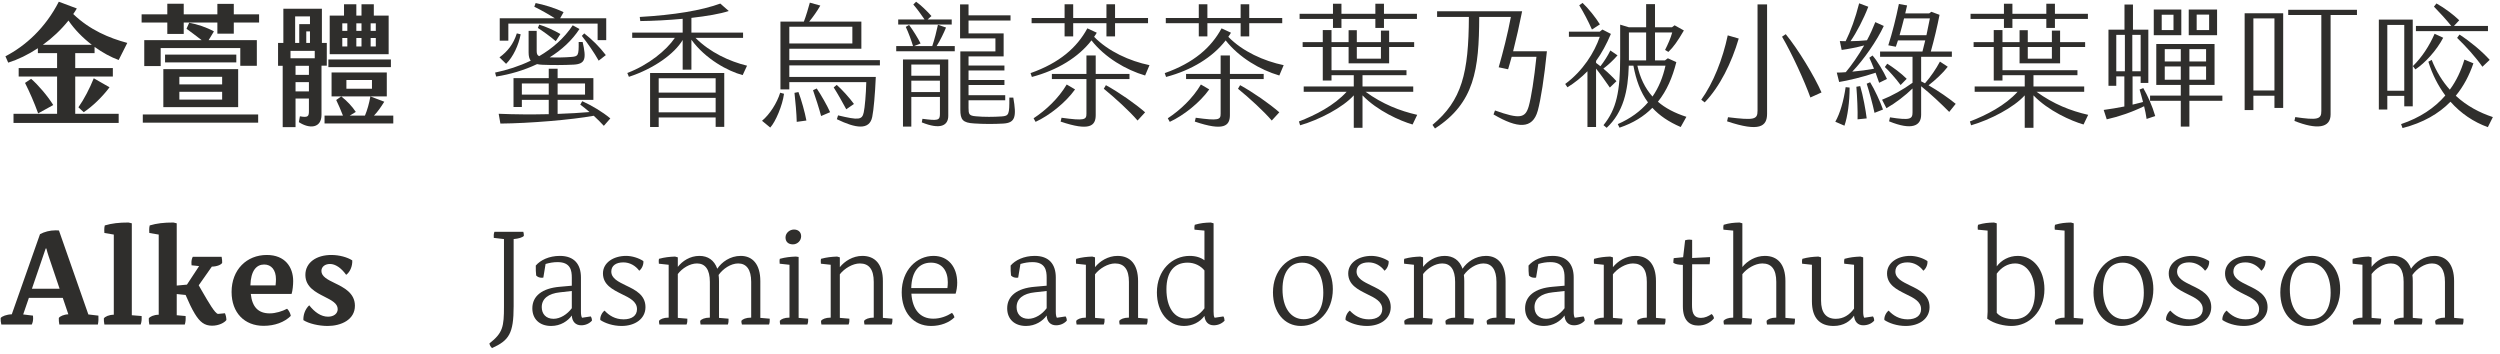 <?xml version="1.0" encoding="UTF-8"?>
<svg width="755px" height="107px" viewBox="0 0 755 107" version="1.1" xmlns="http://www.w3.org/2000/svg" xmlns:xlink="http://www.w3.org/1999/xlink">
    <title>Artboard</title>
    <g id="Artboard" stroke="none" stroke-width="1" fill="none" fill-rule="evenodd">
        <g id="金萱體" transform="translate(1.64, 0.52)" fill="#2F2E2C" fill-rule="nonzero">
            <path d="M26.92,15.52 L26.92,13.64 C29.36,15.4 31.88,16.76 34.2,17.6 L36.8,12.44 C31.4,11 25.44,8.52 20.48,3.72 C20.88,3.16 21.24,2.6 21.56,2.04 L16.12,0 C12.04,7.96 6.08,13.32 0,16.48 L0.84,18.4 C3.76,17.48 6.84,16 9.8,14.04 L9.8,15.52 L15.6,15.52 L15.6,20.04 L4,20.04 L4,22.6 L15.6,22.6 L15.6,33.84 L2.44,33.84 L2.44,36.6 L34.2,36.6 L34.2,33.84 L21.08,33.84 L21.08,22.6 L32.44,22.6 L32.44,20.04 L21.08,20.04 L21.08,15.52 L26.92,15.52 Z M11.32,13 C14.16,10.96 16.8,8.48 19.04,5.68 C20.84,8.36 23.36,10.92 26.08,13 L11.32,13 Z M23.64,33.36 C26.28,31.64 29.32,28.68 31.44,25.84 L26.68,23.12 C25.44,26.2 23.72,29.52 22.04,31.88 L23.64,33.36 Z M7.76,23.28 L5.92,24.52 C7.36,27.4 8.68,30.4 9.88,33.72 L14.44,31.2 C12.76,28.48 9.92,25.16 7.76,23.28 Z" id="Shape"></path>
            <path d="M68.966,3.8 L68.966,0.64 L64.006,0.64 L64.006,3.8 L53.846,3.8 L53.846,0.6 L48.886,0.6 L48.886,3.8 L41.126,3.8 L41.126,6.28 L48.886,6.28 L48.886,9.72 L53.846,9.72 L53.846,6.28 L64.006,6.28 L64.006,9.64 L68.966,9.64 L68.966,6.28 L76.606,6.28 L76.606,3.8 L68.966,3.8 Z M41.926,19.44 L46.886,19.44 L46.886,14 L70.926,14 L70.926,19.36 L75.926,19.36 L75.926,11.6 L61.366,11.6 L62.966,8.96 C60.726,7.72 57.846,6.76 55.486,6.36 L54.686,8.16 C55.926,9.04 57.686,10.4 59.246,11.6 L41.926,11.6 L41.926,19.44 Z M48.206,15.96 L48.206,18.32 L69.726,18.32 L69.726,15.96 L48.206,15.96 Z M47.686,31.84 L70.286,31.84 L70.286,20.36 L47.686,20.36 L47.686,31.84 Z M52.526,22.68 L65.446,22.68 L65.446,24.96 L52.526,24.96 L52.526,22.68 Z M52.526,27.2 L65.446,27.2 L65.446,29.56 L52.526,29.56 L52.526,27.2 Z M41.486,36.52 L76.326,36.52 L76.326,34.04 L41.486,34.04 L41.486,36.52 Z" id="Shape"></path>
            <path d="M115.733,4.2 L111.253,4.2 L111.253,0.76 L107.533,0.76 L107.533,4.2 L105.973,4.2 L105.973,0.76 L102.253,0.76 L102.253,4.2 L97.933,4.2 L97.933,15.84 L115.733,15.84 L115.733,4.2 Z M97.053,19.32 L97.053,12.44 L95.573,12.44 L95.573,2.12 L83.933,2.12 L83.933,12.44 L82.333,12.44 L82.333,19.36 L83.733,19.36 L83.733,37.88 L87.613,37.88 L87.613,29.24 L91.653,29.24 L91.653,33 C91.653,34.56 91.453,35.08 88.933,34.6 L88.613,36.36 C91.893,38.52 95.453,38.16 95.453,34.16 L95.453,19.32 L97.053,19.32 Z M87.493,4.44 L91.973,4.44 L91.973,6.76 L88.733,6.76 L88.733,12.44 L87.493,12.44 L87.493,4.44 Z M103.253,8.8 L101.733,8.8 L101.733,6.52 L103.253,6.52 L103.253,8.8 Z M107.533,8.8 L105.973,8.8 L105.973,6.52 L107.533,6.52 L107.533,8.8 Z M111.853,8.8 L110.293,8.8 L110.293,6.52 L111.853,6.52 L111.853,8.8 Z M91.973,8.96 L91.973,12.44 L90.853,12.44 L90.853,8.96 L91.973,8.96 Z M103.253,13.52 L101.733,13.52 L101.733,10.96 L103.253,10.96 L103.253,13.52 Z M107.533,13.52 L105.973,13.52 L105.973,10.96 L107.533,10.96 L107.533,13.52 Z M111.853,13.52 L110.293,13.52 L110.293,10.96 L111.853,10.96 L111.853,13.52 Z M93.413,14.84 L93.413,17.08 L86.093,17.08 L86.093,14.84 L93.413,14.84 Z M116.413,17.44 L97.533,17.44 L97.533,19.76 L116.413,19.76 L116.413,17.44 Z M91.653,22.08 L87.613,22.08 L87.613,19.36 L91.653,19.36 L91.653,22.08 Z M115.173,28.6 L115.173,21.36 L98.493,21.36 L98.493,28.6 L115.173,28.6 Z M102.973,23.64 L110.693,23.64 L110.693,26.28 L102.973,26.28 L102.973,23.64 Z M87.613,27.08 L87.613,24.28 L91.653,24.28 L91.653,27.08 L87.613,27.08 Z M111.293,34.4 C112.413,33.24 113.333,31.92 114.413,30.2 L110.213,28.6 C109.853,30.68 109.293,32.68 108.573,34.4 L103.973,34.4 L105.813,33.28 C104.733,31.64 103.093,29.88 101.413,28.6 L99.893,29.68 C100.533,31 101.293,32.72 101.933,34.4 L96.373,34.4 L96.373,36.76 L117.133,36.76 L117.133,34.4 L111.293,34.4 Z" id="Shape"></path>
        </g>
        <g id="Alkes" transform="translate(0.19, 67.2)" fill="#2F2E2C" fill-rule="nonzero">
            <path d="M29.53,28.12 L26.49,27.76 L17.61,2.4 C17.29,2.36 16.97,2.36 16.61,2.36 C14.89,2.36 13.21,2.8 11.89,3.52 L3.37,27.72 C1.81,27.76 0.37,28.32 0.01,28.84 C-0.03,29.48 0.05,30.08 0.21,30.8 L9.41,30.8 C9.73,30.12 9.81,29.52 9.81,28.92 C9.81,28.64 9.81,28.4 9.77,28.12 L6.81,27.76 L8.53,22.76 L18.77,22.76 L20.45,27.72 C19.13,27.76 17.85,28.32 17.57,28.84 C17.53,29.48 17.61,30.08 17.73,30.8 L29.37,30.8 C29.57,29.84 29.57,29.04 29.53,28.12 Z M9.45,20 L13.61,7.84 L13.81,7.84 C14.01,8.68 14.25,9.4 14.49,10.16 L17.81,20 L9.45,20 Z" id="Shape"></path>
            <path d="M31.337,30.8 L42.297,30.8 C42.617,29.88 42.617,29.16 42.577,28.24 L39.617,28 L39.617,0.24 L38.617,0 C35.737,0 33.617,0.24 31.457,0.88 C31.337,1.28 31.297,1.76 31.297,2.32 C31.297,2.6 31.297,2.88 31.337,3.16 L34.177,3.64 L34.177,27.84 C32.617,27.88 31.497,28.44 31.177,28.96 C31.137,29.44 31.217,30.12 31.337,30.8 Z" id="Path"></path>
            <path d="M67.743,27.4 L65.663,27.6 C64.783,27.56 62.823,24.16 60.783,20.64 C60.463,20.08 60.143,19.52 59.823,18.96 L63.783,13.32 C65.463,13.28 66.583,12.72 66.903,12.2 C66.943,11.72 66.863,11.04 66.743,10.36 L58.023,10.36 C57.703,11 57.623,11.56 57.623,12.16 C57.623,12.4 57.623,12.64 57.663,12.92 L59.943,13.16 L56.263,18.76 L53.183,19.04 L53.183,0.24 L52.183,0 C49.303,0 47.183,0.24 45.023,0.88 C44.903,1.28 44.863,1.76 44.863,2.32 C44.863,2.6 44.863,2.88 44.903,3.16 L47.743,3.64 L47.743,27.84 C46.183,27.88 45.063,28.44 44.743,28.96 C44.703,29.44 44.783,30.12 44.903,30.8 L55.623,30.8 C55.903,29.88 55.903,29.16 55.863,28.24 L53.183,28 L53.183,21.6 L55.863,21.88 C56.823,24.08 57.623,25.88 58.623,27.52 C60.183,30.08 61.583,31.16 63.863,31.16 C65.903,31.16 67.623,30.24 68.183,29.44 C68.143,28.56 68.023,28.08 67.743,27.4 Z" id="Path"></path>
            <path d="M88.349,17.68 C88.349,13.48 85.909,9.8 80.389,9.8 C74.309,9.8 69.749,14.24 69.749,20.96 C69.749,27.28 73.669,31.2 79.429,31.2 C82.749,31.2 85.709,30.12 87.629,28.2 C87.509,27.44 87.069,26.56 86.509,26.04 C85.069,26.8 83.069,27.44 81.269,27.44 C77.749,27.44 75.949,25.44 75.549,21.56 L87.869,21.56 C88.189,20.6 88.349,18.8 88.349,17.68 Z M83.029,19 L75.429,19 C75.549,14.52 77.269,12.68 79.589,12.68 C81.749,12.68 83.149,14.32 83.149,17.12 C83.149,17.6 83.109,18.36 83.029,19 Z" id="Shape"></path>
            <path d="M98.755,31.24 C102.755,31.24 107.035,29.4 106.995,25.08 C106.955,21.28 103.675,19.64 100.875,18.28 C98.715,17.24 96.875,16.28 96.875,14.64 C96.875,13.36 97.955,12.52 99.475,12.52 C101.075,12.52 102.835,13.68 104.355,15.8 C105.515,14.96 106.275,13.2 106.195,11.44 C104.715,10.48 102.275,9.8 99.875,9.8 C95.435,9.8 91.995,12.04 92.035,15.88 C92.075,19.48 95.115,21.04 97.795,22.4 C99.915,23.48 101.795,24.4 101.795,26.16 C101.795,27.52 100.595,28.44 98.875,28.44 C96.755,28.44 94.835,27.08 93.195,25 C91.995,26.12 91.355,27.84 91.435,29.48 C93.035,30.52 96.075,31.24 98.755,31.24 Z" id="Path"></path>
        </g>
        <g id="Jasmine-and-osmanthu" transform="translate(147.8, 67.2)" fill="#2F2E2C" fill-rule="nonzero">
            <path d="M0.8,37.92 C5.92,35.6 7.32,33.52 7.32,25.32 L7.32,5 C8.84,4.88 10.04,4.48 10.4,4.04 C10.44,3.68 10.36,3.2 10.24,2.8 L1.52,2.8 C1.28,3.4 1.28,4.04 1.32,4.64 L4.4,5 L4.4,25.32 C4.4,31.48 4.08,33.32 0,36.52 C0.12,37.12 0.36,37.52 0.8,37.92 Z" id="Path"></path>
            <path d="M30.606,28.36 L27.966,28.76 C27.726,28.32 27.646,27.76 27.646,26.88 L27.646,16.6 C27.646,12.6 25.606,10.08 21.286,10.08 C18.006,10.08 15.406,11.36 14.006,13 C13.966,14.04 14.046,15.24 14.126,16 C14.526,16.44 15.126,16.68 15.806,16.68 C15.966,16.68 16.126,16.68 16.286,16.64 L16.966,12.52 C18.206,12.16 19.326,11.96 20.606,11.96 C24.526,11.96 24.886,14.52 24.886,16.64 L24.886,19.08 L21.326,19.4 C15.926,19.84 12.966,22.2 12.966,25.92 C12.966,29.12 15.126,31.24 18.646,31.24 C21.526,31.24 23.726,29.72 24.886,28.08 C24.966,29.88 26.006,31.04 27.726,31.04 C28.966,31.04 30.126,30.56 30.966,29.64 C30.966,29.08 30.846,28.72 30.606,28.36 Z M19.366,29.08 C17.086,29.08 15.806,27.6 15.806,25.56 C15.806,23 17.806,21.44 21.326,21.08 L24.886,20.68 L24.886,25.88 C23.526,27.72 21.406,29.08 19.366,29.08 Z" id="Shape"></path>
            <path d="M39.933,31.24 C43.973,31.24 47.133,29.08 47.133,25.56 C47.133,21.84 44.053,20.36 41.213,19 C38.933,17.88 36.813,16.88 36.813,14.8 C36.813,13.08 38.173,12.04 40.453,12.04 C42.413,12.04 44.133,13.04 45.253,14.56 C46.093,13.92 46.613,12.64 46.493,11.64 C45.093,10.72 43.093,10.08 41.293,10.08 C37.413,10.08 34.293,12.16 34.293,15.36 C34.293,18.8 37.213,20.24 39.933,21.6 C42.333,22.76 44.573,23.84 44.573,26.16 C44.573,28.16 42.973,29.24 40.533,29.24 C37.973,29.24 36.133,28.08 34.773,26.6 C33.933,27.24 33.373,28.52 33.493,29.44 C34.853,30.36 37.253,31.24 39.933,31.24 Z" id="Path"></path>
            <path d="M84.659,29.04 L81.819,28.8 L81.819,17.68 C81.819,12.6 79.459,10.08 75.899,10.08 C72.699,10.08 70.139,11.96 68.819,13.96 C67.899,11.36 65.979,10.08 63.419,10.08 C60.579,10.08 58.259,11.64 56.899,13.4 L56.899,10.52 L56.059,10.28 C54.299,10.36 53.019,10.48 51.219,10.96 C51.139,11.24 51.139,11.48 51.139,11.72 C51.139,11.96 51.139,12.16 51.179,12.44 L54.139,12.76 L54.139,28.72 C52.579,28.72 51.579,29.2 51.219,29.68 C51.179,29.92 51.259,30.4 51.339,30.8 L59.539,30.8 C59.819,30.16 59.779,29.64 59.779,29.04 L56.899,28.8 L56.899,15.56 C58.219,13.8 60.539,12.36 62.699,12.36 C65.179,12.36 66.579,14.2 66.579,17.92 L66.579,28.72 C65.019,28.72 64.019,29.2 63.659,29.68 C63.619,29.92 63.699,30.4 63.779,30.8 L72.019,30.8 C72.259,30.16 72.219,29.64 72.219,29.04 L69.339,28.8 L69.339,17.68 C69.339,17.04 69.299,16.4 69.219,15.84 C70.539,13.96 72.899,12.36 75.139,12.36 C77.619,12.36 79.059,14.2 79.059,17.92 L79.059,28.72 C77.459,28.72 76.459,29.2 76.099,29.68 C76.059,29.92 76.139,30.4 76.259,30.8 L84.459,30.8 C84.699,30.16 84.659,29.64 84.659,29.04 Z" id="Path"></path>
            <path d="M91.665,6.6 C93.025,6.6 94.145,5.48 94.145,4.16 C94.145,2.88 93.265,2.12 91.985,2.12 C90.665,2.12 89.425,3.16 89.425,4.52 C89.425,5.84 90.305,6.6 91.665,6.6 Z M87.825,30.8 L96.025,30.8 C96.305,30.16 96.265,29.64 96.265,29.04 L93.385,28.8 L93.385,10.4 L92.545,10.28 C90.785,10.36 89.505,10.48 87.705,10.96 C87.625,11.24 87.625,11.48 87.625,11.72 C87.625,11.96 87.625,12.16 87.665,12.44 L90.625,12.76 L90.625,28.72 C89.065,28.72 88.065,29.2 87.705,29.68 C87.665,29.92 87.745,30.4 87.825,30.8 Z" id="Shape"></path>
            <path d="M121.712,29.04 L118.832,28.8 L118.832,17.68 C118.832,12.6 116.472,10.08 112.632,10.08 C109.752,10.08 107.272,11.68 105.832,13.48 L105.832,10.52 L104.992,10.28 C103.232,10.36 101.952,10.48 100.152,10.96 C100.072,11.24 100.072,11.48 100.072,11.72 C100.072,11.96 100.072,12.16 100.112,12.44 L103.072,12.76 L103.072,28.72 C101.512,28.72 100.512,29.2 100.152,29.68 C100.112,29.92 100.192,30.4 100.272,30.8 L108.472,30.8 C108.752,30.16 108.712,29.64 108.712,29.04 L105.832,28.8 L105.832,15.64 C107.192,13.88 109.712,12.36 111.872,12.36 C114.672,12.36 116.072,14.2 116.072,17.92 L116.072,28.72 C114.512,28.72 113.512,29.2 113.152,29.68 C113.112,29.92 113.192,30.4 113.272,30.8 L121.472,30.8 C121.752,30.16 121.712,29.64 121.712,29.04 Z" id="Path"></path>
            <path d="M141.278,18.2 C141.278,13.36 138.518,10.08 134.118,10.08 C129.038,10.08 124.518,14.4 124.518,21.08 C124.518,27.04 127.958,31.24 133.398,31.24 C136.318,31.24 138.878,30.2 140.438,28.64 C140.358,28.16 140.038,27.68 139.718,27.28 C138.078,28.32 136.158,29.04 134.038,29.04 C130.038,29.04 127.758,26.24 127.438,21.48 L140.798,21.48 C141.078,20.6 141.278,19.36 141.278,18.2 Z M138.318,19.8 L127.398,19.8 C127.518,14.72 129.798,12.12 133.358,12.12 C136.638,12.12 138.438,14.52 138.438,18.04 C138.438,18.52 138.398,19.28 138.318,19.8 Z" id="Shape"></path>
            <path d="M174.011,28.36 L171.371,28.76 C171.131,28.32 171.051,27.76 171.051,26.88 L171.051,16.6 C171.051,12.6 169.011,10.08 164.691,10.08 C161.411,10.08 158.811,11.36 157.411,13 C157.371,14.04 157.451,15.24 157.531,16 C157.931,16.44 158.531,16.68 159.211,16.68 C159.371,16.68 159.531,16.68 159.691,16.64 L160.371,12.52 C161.611,12.16 162.731,11.96 164.011,11.96 C167.931,11.96 168.291,14.52 168.291,16.64 L168.291,19.08 L164.731,19.4 C159.331,19.84 156.371,22.2 156.371,25.92 C156.371,29.12 158.531,31.24 162.051,31.24 C164.931,31.24 167.131,29.72 168.291,28.08 C168.371,29.88 169.411,31.04 171.131,31.04 C172.371,31.04 173.531,30.56 174.371,29.64 C174.371,29.08 174.251,28.72 174.011,28.36 Z M162.771,29.08 C160.491,29.08 159.211,27.6 159.211,25.56 C159.211,23 161.211,21.44 164.731,21.08 L168.291,20.68 L168.291,25.88 C166.931,27.72 164.811,29.08 162.771,29.08 Z" id="Shape"></path>
            <path d="M198.777,29.04 L195.897,28.8 L195.897,17.68 C195.897,12.6 193.537,10.08 189.697,10.08 C186.817,10.08 184.337,11.68 182.897,13.48 L182.897,10.52 L182.057,10.28 C180.297,10.36 179.017,10.48 177.217,10.96 C177.137,11.24 177.137,11.48 177.137,11.72 C177.137,11.96 177.137,12.16 177.177,12.44 L180.137,12.76 L180.137,28.72 C178.577,28.72 177.577,29.2 177.217,29.68 C177.177,29.92 177.257,30.4 177.337,30.8 L185.537,30.8 C185.817,30.16 185.777,29.64 185.777,29.04 L182.897,28.8 L182.897,15.64 C184.257,13.88 186.777,12.36 188.937,12.36 C191.737,12.36 193.137,14.2 193.137,17.92 L193.137,28.72 C191.577,28.72 190.577,29.2 190.217,29.68 C190.177,29.92 190.257,30.4 190.337,30.8 L198.537,30.8 C198.817,30.16 198.777,29.64 198.777,29.04 Z" id="Path"></path>
            <path d="M221.663,28.36 L219.023,28.76 C218.743,28.32 218.703,27.76 218.703,26.88 L218.703,0.24 L217.863,0 C216.103,0.04 214.823,0.16 213.023,0.68 C212.943,1 212.903,1.28 212.903,1.6 C212.903,1.76 212.903,1.96 212.943,2.16 L215.943,2.44 L215.943,11.4 C214.823,10.56 213.343,10.08 211.463,10.08 C206.183,10.08 201.583,14.4 201.583,21.12 C201.583,27.04 204.983,31.24 209.743,31.24 C212.343,31.24 214.583,30.08 215.943,28.2 C216.103,29.96 217.103,31.04 218.743,31.04 C219.983,31.04 221.183,30.56 222.023,29.64 C221.983,29.08 221.903,28.72 221.663,28.36 Z M210.383,29 C206.943,29 204.463,25.76 204.463,20.16 C204.463,14.8 206.903,12.12 210.863,12.12 C212.983,12.12 214.823,13.08 215.943,14.48 L215.943,25.92 C214.503,27.84 212.663,29 210.383,29 Z" id="Shape"></path>
            <path d="M245.076,31.24 C250.196,31.24 254.716,26.92 254.716,20.12 C254.716,14.28 251.316,10.08 246.276,10.08 C241.156,10.08 236.636,14.4 236.636,21.12 C236.636,27.04 240.036,31.24 245.076,31.24 Z M245.916,29.2 C241.996,29.2 239.516,25.72 239.516,20.16 C239.516,14.84 241.836,12.12 245.436,12.12 C249.356,12.12 251.836,15.64 251.836,21.2 C251.836,26.48 249.516,29.2 245.916,29.2 Z" id="Shape"></path>
            <path d="M265.002,31.24 C269.042,31.24 272.202,29.08 272.202,25.56 C272.202,21.84 269.122,20.36 266.282,19 C264.002,17.88 261.882,16.88 261.882,14.8 C261.882,13.08 263.242,12.04 265.522,12.04 C267.482,12.04 269.202,13.04 270.322,14.56 C271.162,13.92 271.682,12.64 271.562,11.64 C270.162,10.72 268.162,10.08 266.362,10.08 C262.482,10.08 259.362,12.16 259.362,15.36 C259.362,18.8 262.282,20.24 265.002,21.6 C267.402,22.76 269.642,23.84 269.642,26.16 C269.642,28.16 268.042,29.24 265.602,29.24 C263.042,29.24 261.202,28.08 259.842,26.6 C259.002,27.24 258.442,28.52 258.562,29.44 C259.922,30.36 262.322,31.24 265.002,31.24 Z" id="Path"></path>
            <path d="M309.728,29.04 L306.888,28.8 L306.888,17.68 C306.888,12.6 304.528,10.08 300.968,10.08 C297.768,10.08 295.208,11.96 293.888,13.96 C292.968,11.36 291.048,10.08 288.488,10.08 C285.648,10.08 283.328,11.64 281.968,13.4 L281.968,10.52 L281.128,10.28 C279.368,10.36 278.088,10.48 276.288,10.96 C276.208,11.24 276.208,11.48 276.208,11.72 C276.208,11.96 276.208,12.16 276.248,12.44 L279.208,12.76 L279.208,28.72 C277.648,28.72 276.648,29.2 276.288,29.68 C276.248,29.92 276.328,30.4 276.408,30.8 L284.608,30.8 C284.888,30.16 284.848,29.64 284.848,29.04 L281.968,28.8 L281.968,15.56 C283.288,13.8 285.608,12.36 287.768,12.36 C290.248,12.36 291.648,14.2 291.648,17.92 L291.648,28.72 C290.088,28.72 289.088,29.2 288.728,29.68 C288.688,29.92 288.768,30.4 288.848,30.8 L297.088,30.8 C297.328,30.16 297.288,29.64 297.288,29.04 L294.408,28.8 L294.408,17.68 C294.408,17.04 294.368,16.4 294.288,15.84 C295.608,13.96 297.968,12.36 300.208,12.36 C302.688,12.36 304.128,14.2 304.128,17.92 L304.128,28.72 C302.528,28.72 301.528,29.2 301.168,29.68 C301.128,29.92 301.208,30.4 301.328,30.8 L309.528,30.8 C309.768,30.16 309.728,29.64 309.728,29.04 Z" id="Path"></path>
            <path d="M330.415,28.36 L327.775,28.76 C327.535,28.32 327.455,27.76 327.455,26.88 L327.455,16.6 C327.455,12.6 325.415,10.08 321.095,10.08 C317.815,10.08 315.215,11.36 313.815,13 C313.775,14.04 313.855,15.24 313.935,16 C314.335,16.44 314.935,16.68 315.615,16.68 C315.775,16.68 315.935,16.68 316.095,16.64 L316.775,12.52 C318.015,12.16 319.135,11.96 320.415,11.96 C324.335,11.96 324.695,14.52 324.695,16.64 L324.695,19.08 L321.135,19.4 C315.735,19.84 312.775,22.2 312.775,25.92 C312.775,29.12 314.935,31.24 318.455,31.24 C321.335,31.24 323.535,29.72 324.695,28.08 C324.775,29.88 325.815,31.04 327.535,31.04 C328.775,31.04 329.935,30.56 330.775,29.64 C330.775,29.08 330.655,28.72 330.415,28.36 Z M319.175,29.08 C316.895,29.08 315.615,27.6 315.615,25.56 C315.615,23 317.615,21.44 321.135,21.08 L324.695,20.68 L324.695,25.88 C323.335,27.72 321.215,29.08 319.175,29.08 Z" id="Shape"></path>
            <path d="M355.181,29.04 L352.301,28.8 L352.301,17.68 C352.301,12.6 349.941,10.08 346.101,10.08 C343.221,10.08 340.741,11.68 339.301,13.48 L339.301,10.52 L338.461,10.28 C336.701,10.36 335.421,10.48 333.621,10.96 C333.541,11.24 333.541,11.48 333.541,11.72 C333.541,11.96 333.541,12.16 333.581,12.44 L336.541,12.76 L336.541,28.72 C334.981,28.72 333.981,29.2 333.621,29.68 C333.581,29.92 333.661,30.4 333.741,30.8 L341.941,30.8 C342.221,30.16 342.181,29.64 342.181,29.04 L339.301,28.8 L339.301,15.64 C340.661,13.88 343.181,12.36 345.341,12.36 C348.141,12.36 349.541,14.2 349.541,17.92 L349.541,28.72 C347.981,28.72 346.981,29.2 346.621,29.68 C346.581,29.92 346.661,30.4 346.741,30.8 L354.941,30.8 C355.221,30.16 355.181,29.64 355.181,29.04 Z" id="Path"></path>
            <path d="M369.107,27.64 C368.107,28.32 367.067,28.8 365.907,28.8 C363.427,28.8 363.187,26.84 363.187,24.84 L363.227,12.6 L368.507,12.6 C368.627,11.92 368.667,11.08 368.627,10.44 L363.227,10.72 L363.227,5.24 C362.907,5.2 362.627,5.16 362.347,5.16 C361.907,5.16 361.547,5.24 361.107,5.36 L360.507,10.48 L357.667,10.76 C357.587,11.24 357.547,11.72 357.547,12.16 C358.107,12.6 359.187,12.76 360.427,12.8 L360.427,25.32 C360.427,29.56 362.427,31.12 365.067,31.12 C366.907,31.12 368.747,30.32 369.827,28.92 C369.747,28.44 369.507,27.96 369.107,27.64 Z" id="Path"></path>
            <path d="M394.274,29.04 L391.394,28.8 L391.394,17.68 C391.394,12.6 389.034,10.08 385.194,10.08 C382.314,10.08 379.834,11.64 378.394,13.44 L378.394,0.24 L377.554,0 C375.794,0.04 374.514,0.16 372.754,0.68 C372.674,0.96 372.634,1.2 372.634,1.48 C372.634,1.68 372.634,1.92 372.674,2.16 L375.634,2.44 L375.634,28.72 C374.074,28.72 373.074,29.2 372.714,29.68 C372.674,29.92 372.754,30.4 372.834,30.8 L381.074,30.8 C381.314,30.16 381.274,29.64 381.274,29.04 L378.394,28.8 L378.394,15.6 C379.754,13.84 382.274,12.36 384.434,12.36 C387.234,12.36 388.634,14.2 388.634,17.92 L388.634,28.72 C387.074,28.72 386.074,29.2 385.714,29.68 C385.674,29.92 385.754,30.4 385.834,30.8 L394.074,30.8 C394.314,30.16 394.274,29.64 394.274,29.04 Z" id="Path"></path>
            <path d="M417.84,28.36 L415.2,28.76 C414.96,28.32 414.88,27.76 414.88,26.88 L414.88,10.52 L414.04,10.28 C412.28,10.36 411.04,10.48 409.24,10.96 C409.16,11.24 409.12,11.48 409.12,11.76 C409.12,11.96 409.12,12.2 409.16,12.44 L412.12,12.76 L412.12,26 C410.76,27.88 408.96,29.08 406.6,29.08 C403.6,29.08 402.16,27.12 402.16,23.6 L402.16,10.52 L401.32,10.28 C399.56,10.36 398.28,10.48 396.52,10.96 C396.44,11.24 396.4,11.48 396.4,11.76 C396.4,11.96 396.4,12.2 396.44,12.44 L399.4,12.76 L399.4,23.8 C399.4,28.72 401.68,31.24 405.92,31.24 C409.08,31.24 411,29.72 412.12,28.12 C412.24,29.92 413.28,31.04 414.88,31.04 C416.2,31.04 417.4,30.56 418.2,29.64 C418.2,29.08 418.08,28.72 417.84,28.36 Z" id="Path"></path>
            <path d="M427.726,31.24 C431.766,31.24 434.926,29.08 434.926,25.56 C434.926,21.84 431.846,20.36 429.006,19 C426.726,17.88 424.606,16.88 424.606,14.8 C424.606,13.08 425.966,12.04 428.246,12.04 C430.206,12.04 431.926,13.04 433.046,14.56 C433.886,13.92 434.406,12.64 434.286,11.64 C432.886,10.72 430.886,10.08 429.086,10.08 C425.206,10.08 422.086,12.16 422.086,15.36 C422.086,18.8 425.006,20.24 427.726,21.6 C430.126,22.76 432.366,23.84 432.366,26.16 C432.366,28.16 430.766,29.24 428.326,29.24 C425.766,29.24 423.926,28.08 422.566,26.6 C421.726,27.24 421.166,28.52 421.286,29.44 C422.646,30.36 425.046,31.24 427.726,31.24 Z" id="Path"></path>
            <path d="M461.619,10.08 C458.859,10.08 456.619,11.36 455.219,13.24 L455.219,0.24 L454.379,0 C452.619,0.04 451.339,0.16 449.579,0.68 C449.499,0.96 449.459,1.2 449.459,1.48 C449.459,1.68 449.459,1.92 449.499,2.16 L452.459,2.44 L452.459,27 L452.339,29.04 C454.499,30.64 457.539,31.24 459.699,31.24 C464.939,31.24 469.619,26.92 469.619,20.12 C469.619,14.24 466.219,10.08 461.619,10.08 Z M460.419,29.2 C458.179,29.2 456.139,28.44 455.219,27.28 L455.219,15.44 C456.619,13.56 458.499,12.36 460.779,12.36 C464.259,12.36 466.739,15.84 466.739,21.2 C466.739,26.52 464.299,29.2 460.419,29.2 Z" id="Shape"></path>
            <path d="M472.905,30.8 L481.145,30.8 C481.385,30.16 481.345,29.64 481.345,29.04 L478.465,28.8 L478.465,0.24 L477.625,0 C475.865,0.04 474.585,0.16 472.825,0.68 C472.745,0.96 472.705,1.2 472.705,1.48 C472.705,1.68 472.705,1.92 472.745,2.16 L475.705,2.44 L475.705,28.72 C474.145,28.72 473.145,29.2 472.785,29.68 C472.745,29.92 472.825,30.4 472.905,30.8 Z" id="Path"></path>
            <path d="M492.872,31.24 C497.992,31.24 502.512,26.92 502.512,20.12 C502.512,14.28 499.112,10.08 494.072,10.08 C488.952,10.08 484.432,14.4 484.432,21.12 C484.432,27.04 487.832,31.24 492.872,31.24 Z M493.712,29.2 C489.792,29.2 487.312,25.72 487.312,20.16 C487.312,14.84 489.632,12.12 493.232,12.12 C497.152,12.12 499.632,15.64 499.632,21.2 C499.632,26.48 497.312,29.2 493.712,29.2 Z" id="Shape"></path>
            <path d="M512.798,31.24 C516.838,31.24 519.998,29.08 519.998,25.56 C519.998,21.84 516.918,20.36 514.078,19 C511.798,17.88 509.678,16.88 509.678,14.8 C509.678,13.08 511.038,12.04 513.318,12.04 C515.278,12.04 516.998,13.04 518.118,14.56 C518.958,13.92 519.478,12.64 519.358,11.64 C517.958,10.72 515.958,10.08 514.158,10.08 C510.278,10.08 507.158,12.16 507.158,15.36 C507.158,18.8 510.078,20.24 512.798,21.6 C515.198,22.76 517.438,23.84 517.438,26.16 C517.438,28.16 515.838,29.24 513.398,29.24 C510.838,29.24 508.998,28.08 507.638,26.6 C506.798,27.24 506.238,28.52 506.358,29.44 C507.718,30.36 510.118,31.24 512.798,31.24 Z" id="Path"></path>
            <path d="M529.804,31.24 C533.844,31.24 537.004,29.08 537.004,25.56 C537.004,21.84 533.924,20.36 531.084,19 C528.804,17.88 526.684,16.88 526.684,14.8 C526.684,13.08 528.044,12.04 530.324,12.04 C532.284,12.04 534.004,13.04 535.124,14.56 C535.964,13.92 536.484,12.64 536.364,11.64 C534.964,10.72 532.964,10.08 531.164,10.08 C527.284,10.08 524.164,12.16 524.164,15.36 C524.164,18.8 527.084,20.24 529.804,21.6 C532.204,22.76 534.444,23.84 534.444,26.16 C534.444,28.16 532.844,29.24 530.404,29.24 C527.844,29.24 526.004,28.08 524.644,26.6 C523.804,27.24 523.244,28.52 523.364,29.44 C524.724,30.36 527.124,31.24 529.804,31.24 Z" id="Path"></path>
            <path d="M549.291,31.24 C554.411,31.24 558.931,26.92 558.931,20.12 C558.931,14.28 555.531,10.08 550.491,10.08 C545.371,10.08 540.851,14.4 540.851,21.12 C540.851,27.04 544.251,31.24 549.291,31.24 Z M550.131,29.2 C546.211,29.2 543.731,25.72 543.731,20.16 C543.731,14.84 546.051,12.12 549.651,12.12 C553.571,12.12 556.051,15.64 556.051,21.2 C556.051,26.48 553.731,29.2 550.131,29.2 Z" id="Shape"></path>
            <path d="M596.177,29.04 L593.337,28.8 L593.337,17.68 C593.337,12.6 590.977,10.08 587.417,10.08 C584.217,10.08 581.657,11.96 580.337,13.96 C579.417,11.36 577.497,10.08 574.937,10.08 C572.097,10.08 569.777,11.64 568.417,13.4 L568.417,10.52 L567.577,10.28 C565.817,10.36 564.537,10.48 562.737,10.96 C562.657,11.24 562.657,11.48 562.657,11.72 C562.657,11.96 562.657,12.16 562.697,12.44 L565.657,12.76 L565.657,28.72 C564.097,28.72 563.097,29.2 562.737,29.68 C562.697,29.92 562.777,30.4 562.857,30.8 L571.057,30.8 C571.337,30.16 571.297,29.64 571.297,29.04 L568.417,28.8 L568.417,15.56 C569.737,13.8 572.057,12.36 574.217,12.36 C576.697,12.36 578.097,14.2 578.097,17.92 L578.097,28.72 C576.537,28.72 575.537,29.2 575.177,29.68 C575.137,29.92 575.217,30.4 575.297,30.8 L583.537,30.8 C583.777,30.16 583.737,29.64 583.737,29.04 L580.857,28.8 L580.857,17.68 C580.857,17.04 580.817,16.4 580.737,15.84 C582.057,13.96 584.417,12.36 586.657,12.36 C589.137,12.36 590.577,14.2 590.577,17.92 L590.577,28.72 C588.977,28.72 587.977,29.2 587.617,29.68 C587.577,29.92 587.657,30.4 587.777,30.8 L595.977,30.8 C596.217,30.16 596.177,29.64 596.177,29.04 Z" id="Path"></path>
        </g>
        <g id="蜜香烏龍茶茶葉乃被小綠葉蟬叮咬" transform="translate(149.52, 0.52)" fill="#2F2E2C" fill-rule="nonzero">
            <path d="M4,6.6 L30.96,6.6 L30.96,11.6 L33.56,11.6 L33.56,5 L19.64,5 L20.68,3.16 C18.2,1.92 14.56,0.84 12.24,0.4 L11.84,1.52 C13.76,2.44 16.08,3.76 18.04,5 L1.4,5 L1.4,11.76 L4,11.76 L4,6.6 Z M18.32,11.92 L19.72,9.76 C17.8,8.6 15.2,7.48 13.32,6.92 L12.92,7.92 C14.4,8.88 16.56,10.4 18.32,11.92 Z M14.32,19.04 C17.24,19.16 20.76,19.16 23.72,19 C27.36,18.8 27.56,17.12 26.44,12.16 L25.24,12.16 C25.28,16.28 25.12,16.52 22.96,16.68 C20.96,16.84 18.68,16.88 16.48,16.8 C20.08,14.56 23.2,11.72 25.48,8.24 L23.44,7.12 C20.84,11.08 17.28,14.12 13.32,16.44 C12.76,16.2 12.56,15.76 12.56,14.92 L12.56,8.8 L10.12,8.8 L10.12,15.32 C10.12,16.44 10.32,17.24 10.76,17.8 C7.28,19.48 3.6,20.64 0,21.4 L0.32,22.6 C4.44,21.96 8.72,20.72 12.68,18.84 C13.12,18.96 13.68,19 14.32,19.04 Z M7.72,9.84 L6.56,9.56 C5.56,12.76 3.76,15.04 1.32,16.8 L3.32,18.76 C5.48,16.64 7.08,13.16 7.72,9.84 Z M26.92,9.56 L26.2,10.32 C28,12.6 29.92,15.36 31.28,17.8 L33.44,16.12 C31.56,13.64 29.28,11.4 26.92,9.56 Z M26.32,30.04 L25.72,31.08 C26.6,31.72 27.56,32.48 28.52,33.32 C25.76,33.56 22.44,33.76 18.88,33.88 L18.88,29.64 L29.68,29.64 L29.68,23.08 L18.88,23.08 L18.88,20.24 L16.2,20.24 L16.2,23.08 L5.56,23.08 L5.56,31.8 L8.08,31.8 L8.08,29.64 L16.2,29.64 L16.2,33.96 C11.16,34.08 5.8,34.04 1.08,33.84 L1.6,36.8 C10.44,36.72 22.96,35.68 29.8,34.44 C30.96,35.52 32.04,36.6 32.84,37.48 L34.8,35.24 C32.4,33.24 29.16,31.32 26.32,30.04 Z M8.08,28.04 L8.08,24.68 L16.2,24.68 L16.2,28.04 L8.08,28.04 Z M18.88,24.68 L27.16,24.68 L27.16,28.04 L18.88,28.04 L18.88,24.68 Z" id="Shape"></path>
            <path d="M60.526,10.92 L74.886,10.92 L74.886,9.32 L59.286,9.32 L59.286,4.88 C63.846,4.36 67.966,3.68 70.566,2.8 L68.006,0.56 C62.286,2.64 54.126,4 43.686,4.6 L43.846,5.84 C47.766,5.8 52.326,5.56 56.646,5.16 L56.646,9.32 L41.406,9.32 L41.406,10.92 L54.286,10.92 C51.766,14.64 46.366,19.08 39.926,21.52 L40.406,22.68 C48.006,20.2 54.206,15.68 56.646,11.56 L56.646,20.52 L59.286,20.52 L59.286,11.48 C63.526,17.32 70.366,21 74.766,22.16 L76.086,19.32 C70.726,18 64.926,15.32 60.526,10.92 Z M46.806,37.84 L49.406,37.84 L49.406,34.96 L66.606,34.96 L66.606,37.8 L69.206,37.8 L69.206,21.52 L46.806,21.52 L46.806,37.84 Z M49.406,23.12 L66.606,23.12 L66.606,27.44 L49.406,27.44 L49.406,23.12 Z M49.406,29.04 L66.606,29.04 L66.606,33.4 L49.406,33.4 L49.406,29.04 Z" id="Shape"></path>
            <path d="M116.213,19.24 L116.213,17.64 L88.853,17.64 L88.853,14.2 L110.613,14.2 L110.613,6 L94.853,6 C95.973,4.68 97.373,2.68 98.213,1.16 L95.053,0.28 C94.693,1.64 93.893,4.36 93.253,6 L86.173,6 L86.173,26.48 L88.853,26.48 L88.853,24.28 L112.093,24.28 C112.013,27.96 111.653,31.96 111.333,33.4 C110.853,35.72 109.773,35.8 103.573,34.32 L103.213,35.48 C108.893,38.24 113.053,38.88 113.893,34.8 C114.333,32.64 114.733,28.12 114.973,22.72 L88.853,22.72 L88.853,19.24 L116.213,19.24 Z M107.893,7.56 L107.893,12.6 L88.853,12.6 L88.853,7.56 L107.893,7.56 Z M108.373,30.88 C107.093,29.08 104.653,26.4 103.173,25.12 L102.253,25.88 C103.333,27.56 105.013,30.52 106.053,32.48 L108.373,30.88 Z M96.013,26.72 C96.733,28.76 97.933,32.48 98.453,34.52 L101.173,33.36 C100.333,31.44 98.373,28 97.133,26.2 L96.013,26.72 Z M90.413,27.52 C90.693,29.92 91.053,34 91.093,36.28 L94.013,35.88 C93.573,33.48 92.493,29.6 91.613,27.28 L90.413,27.52 Z M80.613,35.96 L83.093,38 C84.693,36.28 86.813,31.28 87.253,27.8 L86.093,27.48 C85.133,30.6 82.933,34.04 80.613,35.96 Z" id="Shape"></path>
            <path d="M137.899,5.36 L130.619,5.36 L131.779,4.32 C130.299,2.68 128.659,1.08 127.139,0 L126.299,0.84 C127.339,2.04 128.619,3.76 129.699,5.36 L121.739,5.36 L121.739,6.88 L137.899,6.88 L137.899,5.36 Z M156.499,28.96 L155.299,28.96 C155.339,34.08 155.179,34.48 152.979,34.64 C150.659,34.8 147.699,34.84 145.219,34.6 C143.099,34.44 142.979,33.92 142.979,32.08 L142.979,29.76 L154.059,29.76 L154.059,28.24 L142.979,28.24 L142.979,25.16 L153.819,25.16 L153.819,23.64 L142.979,23.64 L142.979,20.76 L153.819,20.76 L153.819,19.28 L142.979,19.28 L142.979,16.52 L153.579,16.52 L153.579,9.56 L142.979,9.56 L142.979,5.68 L155.659,5.68 L155.659,4.12 L142.979,4.12 L142.979,0.8 L140.419,0.8 L140.419,11.08 L151.099,11.08 L151.099,15 L140.499,15 L140.499,32.56 C140.499,35.64 141.219,36.56 144.659,36.76 C147.499,36.96 150.699,36.96 153.419,36.8 C157.139,36.6 157.499,34.72 156.499,28.96 Z M136.179,7.8 L133.739,6.96 C133.339,8.84 132.699,11.44 132.019,13.4 L126.539,13.4 L128.499,12.6 C127.699,11 126.179,8.56 125.019,7 L124.019,7.6 C124.819,9.24 125.739,11.8 126.219,13.4 L121.139,13.4 L121.139,14.96 L138.819,14.96 L138.819,13.4 L133.339,13.4 C134.419,11.72 135.579,9.28 136.179,7.8 Z M123.179,37.72 L125.699,37.72 L125.699,28.76 L134.339,28.76 L134.339,33.88 C134.339,35.88 133.699,35.96 129.059,35.36 L128.859,36.44 C134.499,38.72 136.859,37.4 136.859,34.44 L136.859,17.44 L123.179,17.44 L123.179,37.72 Z M125.699,18.96 L134.339,18.96 L134.339,22.36 L125.699,22.36 L125.699,18.96 Z M125.699,23.84 L134.339,23.84 L134.339,27.28 L125.699,27.28 L125.699,23.84 Z" id="Shape"></path>
            <path d="M171.985,10.48 L174.585,10.48 L174.585,6.48 L184.625,6.48 L184.625,10.48 L187.225,10.48 L187.225,6.48 L197.185,6.48 L197.185,4.92 L187.225,4.92 L187.225,0.76 L184.625,0.76 L184.625,4.92 L174.585,4.92 L174.585,0.76 L171.985,0.76 L171.985,4.92 L162.025,4.92 L162.025,6.48 L171.985,6.48 L171.985,10.48 Z M180.905,10.6 C181.185,10.2 181.465,9.8 181.705,9.36 L178.865,8.04 C175.705,13.88 170.425,18.48 161.705,21.56 L162.105,22.72 C169.825,20.68 176.185,16.76 180.105,11.68 C184.145,16.84 190.545,20.6 196.305,22.28 L197.625,19.16 C191.625,17.92 185.185,15 180.905,10.6 Z M191.585,21.8 L181.385,21.8 L181.385,16.24 L178.585,16.24 L178.585,21.8 L168.145,21.8 L168.145,23.36 L178.585,23.36 L178.585,33.8 C178.585,35.64 178.065,36 171.065,35.04 L170.785,36.2 C179.505,39.16 181.385,37.52 181.385,34.24 L181.385,23.36 L191.585,23.36 L191.585,21.8 Z M175.145,26.48 L172.625,25 C170.145,29.2 166.345,32.76 162.625,35.2 L163.225,36.28 C167.385,34.36 172.305,30.48 175.145,26.48 Z M183.825,26.28 C187.345,29.16 191.545,33 194.025,35.88 L196.305,33.4 C193.385,30.84 188.465,27.4 184.465,25.2 L183.825,26.28 Z" id="Shape"></path>
            <path d="M212.512,10.48 L215.112,10.48 L215.112,6.48 L225.152,6.48 L225.152,10.48 L227.752,10.48 L227.752,6.48 L237.712,6.48 L237.712,4.92 L227.752,4.92 L227.752,0.76 L225.152,0.76 L225.152,4.92 L215.112,4.92 L215.112,0.76 L212.512,0.76 L212.512,4.92 L202.552,4.92 L202.552,6.48 L212.512,6.48 L212.512,10.48 Z M221.432,10.6 C221.712,10.2 221.992,9.8 222.232,9.36 L219.392,8.04 C216.232,13.88 210.952,18.48 202.232,21.56 L202.632,22.72 C210.352,20.68 216.712,16.76 220.632,11.68 C224.672,16.84 231.072,20.6 236.832,22.28 L238.152,19.16 C232.152,17.92 225.712,15 221.432,10.6 Z M232.112,21.8 L221.912,21.8 L221.912,16.24 L219.112,16.24 L219.112,21.8 L208.672,21.8 L208.672,23.36 L219.112,23.36 L219.112,33.8 C219.112,35.64 218.592,36 211.592,35.04 L211.312,36.2 C220.032,39.16 221.912,37.52 221.912,34.24 L221.912,23.36 L232.112,23.36 L232.112,21.8 Z M215.672,26.48 L213.152,25 C210.672,29.2 206.872,32.76 203.152,35.2 L203.752,36.28 C207.912,34.36 212.832,30.48 215.672,26.48 Z M224.352,26.28 C227.872,29.16 232.072,33 234.552,35.88 L236.832,33.4 C233.912,30.84 228.992,27.4 224.992,25.2 L224.352,26.28 Z" id="Shape"></path>
            <path d="M253.038,7.92 L255.598,7.92 L255.598,5.2 L265.838,5.2 L265.838,7.92 L268.438,7.92 L268.438,5.2 L278.398,5.2 L278.398,3.64 L268.438,3.64 L268.438,0.6 L265.838,0.6 L265.838,3.64 L255.598,3.64 L255.598,0.6 L253.038,0.6 L253.038,3.64 L242.958,3.64 L242.958,5.2 L253.038,5.2 L253.038,7.92 Z M262.878,27.2 L277.278,27.2 L277.278,25.6 L261.958,25.6 L261.958,22.2 L275.238,22.2 L275.238,20.68 L252.598,20.68 L252.598,13.68 L257.758,13.68 L257.758,18.6 L269.998,18.6 L269.998,13.68 L277.558,13.68 L277.558,12.2 L269.998,12.2 L269.998,8.72 L267.518,8.72 L267.518,12.2 L260.238,12.2 L260.238,8.6 L257.758,8.6 L257.758,12.2 L252.598,12.2 L252.598,8.56 L249.958,8.56 L249.958,12.2 L243.878,12.2 L243.878,13.68 L249.958,13.68 L249.958,23.8 L252.598,23.8 L252.598,22.2 L259.318,22.2 L259.318,25.6 L244.198,25.6 L244.198,27.2 L257.158,27.2 C253.438,31.32 247.758,34.24 242.758,36.16 L243.118,37.32 C248.918,35.64 255.998,31.96 259.318,28.28 L259.318,38.08 L261.958,38.08 L261.958,28.28 C266.438,32.96 273.358,36 277.078,37.08 L278.478,34.16 C273.198,32.96 267.998,30.92 262.878,27.2 Z M260.238,13.68 L267.518,13.68 L267.518,17.2 L260.238,17.2 L260.238,13.68 Z" id="Shape"></path>
            <path d="M307.444,14.96 C308.364,11.36 309.364,6.92 310.164,2.88 L284.484,2.88 L284.484,4.6 L294.084,4.6 C294.004,21.52 292.004,29.8 283.084,37.2 L283.844,38.28 C295.764,30.6 297.164,20.48 297.204,4.6 L306.764,4.6 C305.804,9.72 304.364,15.36 303.084,19.8 L305.924,20.4 C306.204,19.44 306.604,18.16 307.004,16.64 L314.484,16.64 C313.804,23.32 312.884,29.04 312.164,31.56 C311.124,35.16 309.484,35.52 301.964,32.84 L301.524,34.04 C308.804,38.32 313.324,38.56 314.884,32.92 C315.804,29.56 316.844,22.92 317.644,14.96 L307.444,14.96 Z" id="Path"></path>
            <path d="M333.651,6.84 C332.371,4.76 330.091,1.92 328.411,0.36 L327.411,1.08 C328.731,3.2 330.171,5.96 331.251,8.4 L333.651,6.84 Z M351.171,30.2 C353.851,26.88 355.571,22.84 356.731,18.24 L354.171,17.08 L353.291,17.72 L350.291,17.72 L350.291,9.28 L355.491,9.28 C355.011,11.04 354.211,12.8 353.331,14.56 L354.331,15.16 C355.891,13.68 357.171,11.84 359.011,8.68 L356.211,7.12 L355.411,7.72 L350.291,7.72 L350.291,0.72 L347.611,0.72 L347.611,7.72 L342.411,7.72 L339.771,6.92 L339.771,16.84 C339.771,27.16 338.651,32.44 334.731,37.28 L335.691,38.08 C340.731,33.4 342.171,26.92 342.371,19.32 L343.771,19.32 C344.571,23.64 345.891,27.32 348.171,30.4 C345.891,33.08 342.891,35.28 339.051,36.96 L339.571,38.04 C343.731,36.64 346.971,34.6 349.491,32.04 C351.611,34.36 354.411,36.28 358.051,37.84 L359.771,34.76 C356.171,33.6 353.331,32.08 351.171,30.2 Z M336.651,25.92 L338.651,24 C337.571,22.8 336.171,21.44 334.691,20.2 C336.091,19.16 337.651,17.72 338.971,16.2 L336.811,14.72 C336.011,16.36 334.931,18.04 333.811,19.48 C333.371,19.12 332.931,18.8 332.491,18.48 L332.491,17.88 C334.171,15.56 335.651,12.84 336.971,9.72 L334.411,8.4 L333.611,9.04 L324.291,9.04 L324.291,10.6 L333.611,10.6 C331.971,15.36 328.531,20.88 323.171,24.84 L323.851,25.84 C326.051,24.48 328.051,22.88 329.891,21 L329.891,37.84 L332.491,37.84 L332.491,20.2 C333.931,22 335.491,24.24 336.651,25.92 Z M342.411,17.24 L342.411,9.28 L347.611,9.28 L347.611,17.72 L342.411,17.72 L342.411,17.24 Z M344.971,19.32 L353.451,19.32 C352.691,22.76 351.451,25.88 349.531,28.64 C347.211,26.04 345.771,22.92 344.971,19.32 Z" id="Shape"></path>
            <path d="M372.057,36.12 C381.857,39.4 384.137,37.68 384.137,33.84 L384.137,0.8 L381.257,0.8 L381.257,32.92 C381.257,35.6 380.257,35.84 372.337,34.88 L372.057,36.12 Z M397.217,28.92 L400.577,27.4 C398.497,22.6 393.537,14.4 389.777,9.8 L388.657,10.56 C391.657,15.68 395.457,24 397.217,28.92 Z M365.297,30.4 C369.897,25.64 373.457,18.36 375.577,11.12 L372.257,10.16 C370.737,17.32 367.937,24.48 364.257,29.6 L365.297,30.4 Z" id="Shape"></path>
            <path d="M405.183,21.4 L405.903,24.24 C408.263,23.88 413.343,22.68 416.903,21.44 C417.303,22.52 417.663,23.56 417.983,24.48 L420.343,23.32 C419.303,21.04 417.503,18 415.983,16.24 L415.023,16.92 C415.463,17.88 415.943,19.04 416.423,20.24 C414.463,20.6 412.103,20.92 409.863,21.12 C413.263,17.6 417.383,11.68 419.383,7.32 L416.823,6.16 C416.103,8 415.263,9.88 414.303,11.64 C412.663,11.8 411.023,11.92 409.343,11.92 C411.143,9.32 413.303,5.2 414.703,1.52 L411.943,0.48 C410.823,4.92 409.383,8.88 407.863,11.92 C407.263,11.92 406.703,11.92 406.103,11.88 L406.663,14.56 C408.503,14.32 411.183,13.8 413.463,13.2 C411.623,16.4 409.583,19.28 407.903,21.28 C406.943,21.36 406.023,21.4 405.183,21.4 Z M432.903,25.24 C434.983,23.64 437.303,21.48 438.703,19.64 L436.343,18.08 C435.183,20.28 433.543,22.68 431.823,24.64 C431.423,24.4 431.023,24.2 430.663,24.04 L430.663,16.64 L439.943,16.64 L439.943,15.04 L433.583,15.04 C434.583,11.52 435.543,7.44 436.223,3.96 L433.743,3.04 L433.103,3.52 L425.863,3.52 C426.063,2.68 426.263,1.88 426.423,1.12 L423.943,0.68 C423.063,4.96 421.983,9.32 420.743,13.16 L423.023,13.6 C423.223,13 423.463,12.36 423.663,11.68 L431.903,11.68 C431.623,12.84 431.343,14 431.063,15.04 L418.263,15.04 L418.263,16.64 L428.063,16.64 L428.063,24.48 C425.183,26.56 421.903,28.4 418.863,29.6 L420.183,32.16 C422.983,30.56 425.903,28.32 428.063,26.2 L428.063,33.4 C428.063,35.44 427.383,35.88 421.263,34.92 L420.983,36.12 C427.943,38.96 430.663,37.44 430.663,34.16 L430.663,25.52 C433.423,27.72 436.863,30.96 439.143,33.28 L441.103,30.84 C439.103,29.2 435.903,26.96 432.903,25.24 Z M424.143,10.12 C424.623,8.48 425.063,6.76 425.503,5.04 L433.303,5.04 C433.063,6.32 432.663,8.2 432.263,10.12 L424.143,10.12 Z M426.303,23.28 C424.783,21.72 422.023,19.68 420.423,18.72 L419.703,19.72 C421.063,21 422.983,23.16 424.463,25.16 L426.303,23.28 Z M414.223,24.76 C414.943,27 416.063,31.04 416.583,33.56 L419.143,32.56 C418.383,30.32 416.583,26.44 415.263,24.32 L414.223,24.76 Z M411.103,25.68 C411.343,28.64 411.543,33.04 411.463,35.52 L414.223,35.24 C413.943,32.84 413.103,28.28 412.263,25.48 L411.103,25.68 Z M404.743,36.24 L407.503,37.44 C408.463,34.72 409.063,30.24 409.063,25.92 L407.863,25.8 C407.263,29.96 406.183,33.72 404.743,36.24 Z" id="Shape"></path>
            <path d="M455.669,7.92 L458.229,7.92 L458.229,5.2 L468.469,5.2 L468.469,7.92 L471.069,7.92 L471.069,5.2 L481.029,5.2 L481.029,3.64 L471.069,3.64 L471.069,0.6 L468.469,0.6 L468.469,3.64 L458.229,3.64 L458.229,0.6 L455.669,0.6 L455.669,3.64 L445.589,3.64 L445.589,5.2 L455.669,5.2 L455.669,7.92 Z M465.509,27.2 L479.909,27.2 L479.909,25.6 L464.589,25.6 L464.589,22.2 L477.869,22.2 L477.869,20.68 L455.229,20.68 L455.229,13.68 L460.389,13.68 L460.389,18.6 L472.629,18.6 L472.629,13.68 L480.189,13.68 L480.189,12.2 L472.629,12.2 L472.629,8.72 L470.149,8.72 L470.149,12.2 L462.869,12.2 L462.869,8.6 L460.389,8.6 L460.389,12.2 L455.229,12.2 L455.229,8.56 L452.589,8.56 L452.589,12.2 L446.509,12.2 L446.509,13.68 L452.589,13.68 L452.589,23.8 L455.229,23.8 L455.229,22.2 L461.949,22.2 L461.949,25.6 L446.829,25.6 L446.829,27.2 L459.789,27.2 C456.069,31.32 450.389,34.24 445.389,36.16 L445.749,37.32 C451.549,35.64 458.629,31.96 461.949,28.28 L461.949,38.08 L464.589,38.08 L464.589,28.28 C469.069,32.96 475.989,36 479.709,37.08 L481.109,34.16 C475.829,32.96 470.629,30.92 465.509,27.2 Z M462.869,13.68 L470.149,13.68 L470.149,17.2 L462.869,17.2 L462.869,13.68 Z" id="Shape"></path>
            <path d="M496.636,26.52 C496.996,27.76 497.356,29 497.676,30.28 C496.636,30.56 495.556,30.8 494.516,31.08 L494.516,22.56 L496.956,22.56 L496.956,24.52 L499.276,24.52 L499.276,8.44 L494.636,8.44 L494.636,0.84 L492.076,0.84 L492.076,8.44 L487.236,8.44 L487.236,25.4 L489.596,25.4 L489.596,22.56 L492.036,22.56 L492.036,31.64 C489.956,32.04 487.916,32.4 485.796,32.68 L486.716,35.52 C490.236,34.72 494.156,33.44 497.996,31.56 C498.316,32.8 498.556,34.08 498.756,35.4 L501.356,34.52 C500.436,31.36 499.116,28.48 497.756,26.08 L496.636,26.52 Z M509.236,2.36 L500.916,2.36 L500.916,10.12 L509.236,10.12 L509.236,2.36 Z M520.036,2.36 L511.476,2.36 L511.476,10.12 L520.036,10.12 L520.036,2.36 Z M517.636,8.56 L513.876,8.56 L513.876,3.88 L517.636,3.88 L517.636,8.56 Z M506.876,8.56 L503.316,8.56 L503.316,3.92 L506.876,3.92 L506.876,8.56 Z M489.596,21 L489.596,10 L492.196,10 L492.196,21 L489.596,21 Z M494.436,10 L496.956,10 L496.956,21 L494.436,21 L494.436,10 Z M511.676,28.36 L511.676,25.12 L519.276,25.12 L519.276,12.76 L501.676,12.76 L501.676,25.12 L509.076,25.12 L509.076,28.36 L499.796,28.36 L499.796,29.92 L509.076,29.92 L509.076,37.72 L511.676,37.72 L511.676,29.92 L521.636,29.92 L521.636,28.36 L511.676,28.36 Z M509.076,18.04 L504.236,18.04 L504.236,14.32 L509.076,14.32 L509.076,18.04 Z M511.676,14.32 L516.716,14.32 L516.716,18.04 L511.676,18.04 L511.676,14.32 Z M509.076,23.56 L504.236,23.56 L504.236,19.56 L509.076,19.56 L509.076,23.56 Z M511.676,19.56 L516.716,19.56 L516.716,23.56 L511.676,23.56 L511.676,19.56 Z" id="Shape"></path>
            <path d="M562.282,2.44 L541.522,2.44 L541.522,4 L551.522,4 L551.522,33 C551.562,35.56 550.282,35.8 543.642,34.84 L543.402,36 C550.122,38.68 554.322,38.2 554.322,34.04 L554.322,4 L562.282,4 L562.282,2.44 Z M528.362,32.72 L531.002,32.72 L531.002,28.4 L537.362,28.4 L537.362,32.08 L540.002,32.08 L540.002,3.48 L528.362,3.48 L528.362,32.72 Z M531.002,5.04 L537.362,5.04 L537.362,26.8 L531.002,26.8 L531.002,5.04 Z" id="Shape"></path>
            <path d="M601.848,7.32 L591.568,7.32 L593.168,5.6 C591.528,4 588.808,1.92 586.288,0.52 L585.528,1.48 C587.368,3.36 589.328,5.52 590.768,7.32 L580.088,7.32 L580.088,8.88 L601.848,8.88 L601.848,7.32 Z M576.568,31.6 L579.128,31.6 L579.128,5.4 L568.888,5.4 L568.888,32.56 L571.448,32.56 L571.448,28.44 L576.568,28.44 L576.568,31.6 Z M571.448,26.88 L571.448,7 L576.568,7 L576.568,26.88 L571.448,26.88 Z M588.328,10.88 L585.728,9.68 C584.168,13.28 581.928,16.76 579.168,19.44 L579.928,20.44 C582.888,18.48 586.368,14.64 588.328,10.88 Z M593.248,9.92 L592.528,10.92 C595.288,13.6 598.088,16.68 600.168,19.64 L602.368,17.56 C600.008,14.92 596.408,11.96 593.248,9.92 Z M592.128,28.4 C594.488,25.52 596.208,22.24 597.448,18.6 L594.728,17.48 C593.728,20.84 592.288,23.92 590.328,26.56 C588.168,24.16 586.288,21.2 584.848,17.56 L583.848,18.12 C585.048,22 586.808,25.4 588.968,28.32 C585.688,32.12 581.288,35.04 575.608,36.96 L576.048,38.16 C582.248,36.56 586.968,33.84 590.528,30.2 C593.648,33.72 597.488,36.32 601.808,37.88 L603.328,34.84 C599.328,33.52 595.448,31.48 592.128,28.4 Z" id="Shape"></path>
        </g>
    </g>
</svg>